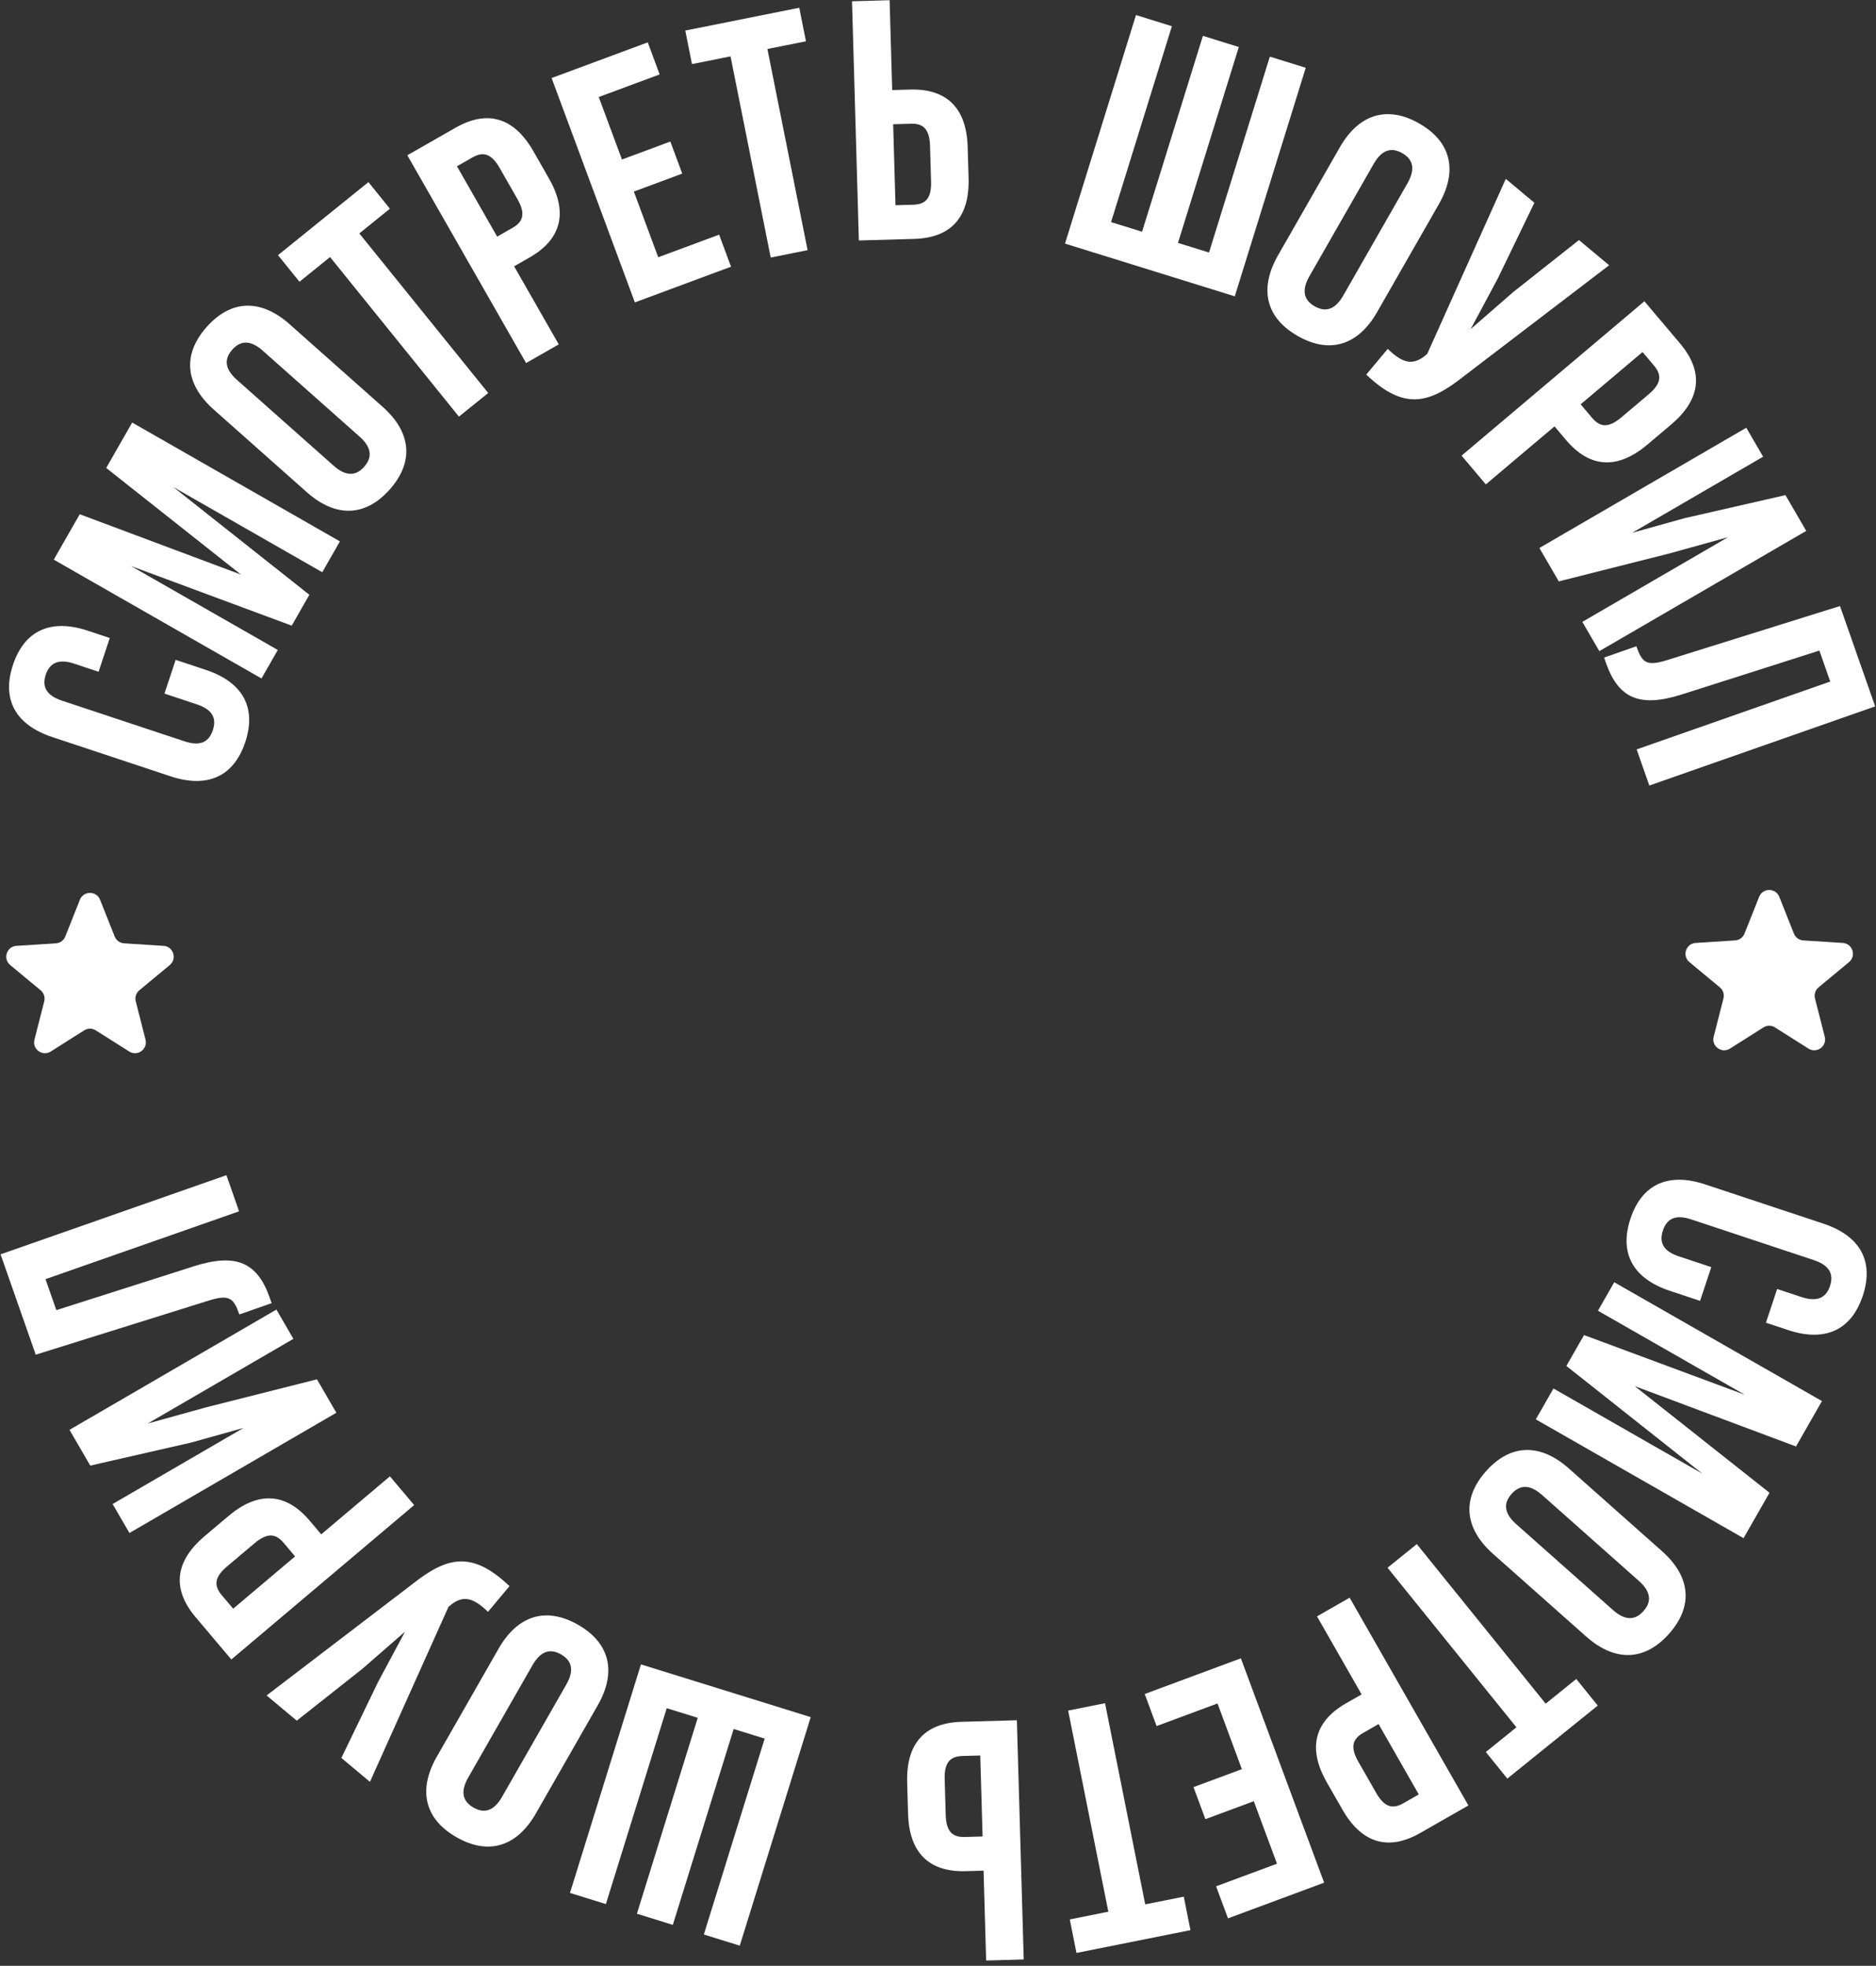 <svg width="167" height="175" viewBox="0 0 167 175" fill="none" xmlns="http://www.w3.org/2000/svg">
<rect x="0" y="0" width="167" height="175" fill="#333333" stroke="none"/>
<path d="M15.637 58.742L14.64 61.746L17.528 62.704C18.972 63.184 19.282 63.992 18.946 65.002C18.61 66.013 17.88 66.476 16.436 65.997L5.517 62.374C4.073 61.895 3.735 61.077 4.07 60.066C4.406 59.055 5.166 58.602 6.61 59.081L8.776 59.8L9.773 56.796L7.809 56.144C4.574 55.071 2.188 56.075 1.153 59.194C0.118 62.314 1.43 64.545 4.665 65.618L15.179 69.107C18.414 70.181 20.799 69.177 21.835 66.057C22.87 62.938 21.558 60.707 18.323 59.633L15.637 58.742Z" fill="white"/>
<path d="M21.451 51.15L7.098 45.779L4.786 49.821L23.278 60.399L24.729 57.862L11.652 50.383L25.968 55.696L27.539 52.949L15.426 43.356L28.688 50.941L30.259 48.194L11.767 37.617L9.455 41.658L21.451 51.15Z" fill="white"/>
<path d="M19.031 36.464L27.315 43.818C29.865 46.081 32.513 46.031 34.695 43.573C36.877 41.114 36.612 38.479 34.063 36.216L25.778 28.862C23.229 26.599 20.58 26.649 18.398 29.108C16.217 31.566 16.481 34.202 19.031 36.464ZM29.697 41.456L21.093 33.819C19.956 32.809 19.968 31.924 20.675 31.128C21.382 30.331 22.259 30.214 23.397 31.224L32 38.861C33.138 39.871 33.126 40.756 32.419 41.552C31.712 42.349 30.835 42.466 29.697 41.456Z" fill="white"/>
<path d="M24.747 22.714L26.659 25.082L29.381 22.883L40.854 37.088L43.459 34.985L31.986 20.779L34.709 18.58L32.796 16.213L24.747 22.714Z" fill="white"/>
<path d="M40.541 11.376L36.261 13.822L46.832 32.318L49.739 30.657L45.767 23.707L47.141 22.922C50.047 21.261 50.553 18.834 48.861 15.875L47.487 13.47C45.796 10.511 43.448 9.715 40.541 11.376ZM40.678 14.803L42.052 14.018C42.976 13.489 43.72 13.625 44.475 14.946L46.061 17.721C46.816 19.042 46.556 19.752 45.631 20.28L44.257 21.065L40.678 14.803Z" fill="white"/>
<path d="M55.365 14.2L53.3 8.637L58.721 6.625L57.662 3.771L49.103 6.948L56.516 26.92L65.075 23.743L64.016 20.89L58.595 22.902L56.424 17.053L60.733 15.454L59.673 12.601L55.365 14.2Z" fill="white"/>
<path d="M61.003 2.72L61.599 5.704L65.031 5.019L68.608 22.925L71.891 22.269L68.314 4.363L71.746 3.678L71.15 0.693L61.003 2.72Z" fill="white"/>
<path d="M76.455 21.409L81.383 21.267C84.73 21.172 86.319 19.269 86.222 15.862L86.142 13.093C86.045 9.686 84.349 7.878 81.003 7.973L79.421 8.019L79.192 0.018L75.846 0.114L76.455 21.409ZM81.296 18.225L79.715 18.271L79.508 11.061L81.09 11.015C82.155 10.985 82.747 11.455 82.79 12.976L82.882 16.171C82.925 17.692 82.361 18.195 81.296 18.225Z" fill="white"/>
<path d="M94.806 21.686L109.919 26.38L116.237 6.035L113.04 5.042L107.625 22.481L104.863 21.623L110.279 4.185L107.082 3.192L101.666 20.63L98.905 19.773L104.321 2.334L101.124 1.341L94.806 21.686Z" fill="white"/>
<path d="M119.267 13.119L113.767 22.735C112.075 25.694 112.666 28.276 115.519 29.908C118.372 31.54 120.898 30.741 122.59 27.782L128.091 18.166C129.783 15.207 129.191 12.625 126.338 10.993C123.485 9.361 120.96 10.16 119.267 13.119ZM116.567 24.582L122.279 14.596C123.034 13.275 123.903 13.106 124.827 13.635C125.752 14.164 126.046 14.998 125.29 16.319L119.579 26.305C118.823 27.625 117.955 27.795 117.03 27.266C116.106 26.737 115.812 25.903 116.567 24.582Z" fill="white"/>
<path d="M130.3 33.5L143.244 23.614L140.558 21.37L134.707 25.998L130.918 29.297L133.325 24.803L136.589 18.052L134.043 15.924L127.053 31.5L126.913 31.621C125.707 32.636 124.765 32.245 123.535 31.059L121.623 33.347C125 36.567 127.234 35.935 130.3 33.5Z" fill="white"/>
<path d="M149.564 30.584L146.383 26.817L130.108 40.563L132.268 43.12L138.383 37.956L139.404 39.165C141.564 41.723 144.042 41.78 146.647 39.581L148.762 37.794C151.366 35.595 151.724 33.142 149.564 30.584ZM146.218 31.339L147.239 32.548C147.927 33.361 147.928 34.117 146.765 35.099L144.324 37.161C143.161 38.143 142.416 38.015 141.729 37.201L140.708 35.992L146.218 31.339Z" fill="white"/>
<path d="M138.763 51.756L148.616 49.268L153.829 47.821L140.858 55.361L142.372 57.966L160.79 47.261L158.939 44.077L149.959 46.129L145.295 47.431L156.951 40.656L155.453 38.078L137.034 48.783L138.763 51.756Z" fill="white"/>
<path d="M145.668 57.531L142.796 58.538L142.968 59.026C144.075 62.185 145.974 63.003 149.69 61.829L161.96 57.916L162.926 60.673L145.694 66.713L146.821 69.93L166.926 62.883L163.795 53.951L148.421 58.759C146.534 59.356 146.172 58.967 145.668 57.531Z" fill="white"/>
<path d="M151.34 115.805L152.337 112.801L149.448 111.842C148.004 111.363 147.695 110.555 148.03 109.544C148.366 108.533 149.097 108.07 150.541 108.549L161.459 112.173C162.904 112.652 163.242 113.469 162.906 114.48C162.571 115.491 161.811 115.945 160.367 115.465L158.2 114.746L157.203 117.75L159.168 118.402C162.403 119.476 164.788 118.472 165.823 115.352C166.858 112.233 165.547 110.002 162.311 108.928L151.798 105.439C148.562 104.366 146.177 105.37 145.142 108.489C144.107 111.609 145.419 113.84 148.654 114.913L151.34 115.805Z" fill="white"/>
<path d="M145.525 123.397L159.878 128.767L162.19 124.725L143.698 114.148L142.248 116.684L155.324 124.164L141.009 118.85L139.437 121.598L151.55 131.191L138.289 123.605L136.717 126.353L155.209 136.93L157.521 132.888L145.525 123.397Z" fill="white"/>
<path d="M147.946 138.082L139.661 130.729C137.112 128.466 134.463 128.516 132.281 130.974C130.099 133.432 130.364 136.068 132.913 138.331L141.198 145.684C143.747 147.947 146.396 147.897 148.578 145.439C150.76 142.981 150.495 140.345 147.946 138.082ZM137.279 133.091L145.883 140.727C147.021 141.738 147.009 142.622 146.302 143.419C145.595 144.215 144.718 144.332 143.58 143.322L134.976 135.686C133.838 134.675 133.85 133.791 134.557 132.994C135.264 132.198 136.141 132.081 137.279 133.091Z" fill="white"/>
<path d="M142.23 151.833L140.318 149.465L137.595 151.664L126.122 137.458L123.518 139.562L134.991 153.767L132.268 155.966L134.18 158.334L142.23 151.833Z" fill="white"/>
<path d="M126.435 163.171L130.715 160.724L120.144 142.229L117.238 143.89L121.21 150.839L119.836 151.624C116.929 153.285 116.424 155.713 118.115 158.672L119.489 161.076C121.181 164.036 123.529 164.832 126.435 163.171ZM126.299 159.743L124.925 160.529C124 161.057 123.256 160.921 122.501 159.6L120.916 156.826C120.161 155.505 120.421 154.795 121.346 154.267L122.72 153.481L126.299 159.743Z" fill="white"/>
<path d="M111.611 160.346L113.676 165.91L108.255 167.922L109.314 170.775L117.874 167.598L110.461 147.626L101.901 150.803L102.96 153.656L108.381 151.644L110.552 157.493L106.244 159.092L107.303 161.945L111.611 160.346Z" fill="white"/>
<path d="M105.974 171.826L105.378 168.842L101.946 169.528L98.369 151.621L95.086 152.277L98.663 170.183L95.231 170.869L95.827 173.853L105.974 171.826Z" fill="white"/>
<path d="M90.521 153.138L85.593 153.279C82.247 153.375 80.657 155.278 80.755 158.685L80.834 161.453C80.931 164.86 82.627 166.669 85.974 166.573L87.556 166.528L87.785 174.529L91.131 174.433L90.521 153.138ZM85.68 156.321L87.262 156.276L87.469 163.486L85.887 163.531C84.822 163.562 84.23 163.091 84.186 161.57L84.095 158.376C84.051 156.855 84.615 156.352 85.68 156.321Z" fill="white"/>
<path d="M72.171 152.86L57.057 148.167L50.739 168.512L53.936 169.504L59.352 152.066L62.113 152.923L56.697 170.362L59.894 171.355L65.31 153.916L68.071 154.774L62.655 172.212L65.853 173.205L72.171 152.86Z" fill="white"/>
<path d="M47.709 161.428L53.209 151.812C54.902 148.853 54.31 146.271 51.457 144.639C48.604 143.007 46.078 143.806 44.386 146.765L38.886 156.381C37.194 159.339 37.785 161.922 40.638 163.553C43.491 165.185 46.017 164.386 47.709 161.428ZM50.409 149.965L44.698 159.95C43.942 161.271 43.074 161.441 42.149 160.912C41.225 160.383 40.931 159.549 41.686 158.228L47.398 148.242C48.153 146.921 49.022 146.752 49.946 147.281C50.871 147.809 51.165 148.644 50.409 149.965Z" fill="white"/>
<path d="M36.676 141.046L23.733 150.932L26.418 153.177L32.27 148.549L36.058 145.25L33.651 149.743L30.388 156.495L32.933 158.622L39.923 143.046L40.064 142.926C41.269 141.911 42.212 142.302 43.441 143.488L45.354 141.2C41.976 137.98 39.743 138.612 36.676 141.046Z" fill="white"/>
<path d="M17.412 143.963L20.593 147.729L36.869 133.984L34.709 131.426L28.594 136.591L27.573 135.382C25.413 132.824 22.934 132.766 20.33 134.965L18.214 136.752C15.61 138.952 15.252 141.405 17.412 143.963ZM20.758 143.208L19.737 141.999C19.05 141.185 19.049 140.429 20.211 139.447L22.653 137.386C23.815 136.404 24.56 136.531 25.248 137.345L26.269 138.554L20.758 143.208Z" fill="white"/>
<path d="M28.214 122.79L18.361 125.279L13.147 126.725L26.119 119.186L24.605 116.581L6.187 127.286L8.037 130.47L17.017 128.418L21.681 127.115L10.025 133.89L11.524 136.469L29.942 125.764L28.214 122.79Z" fill="white"/>
<path d="M21.308 117.015L24.18 116.009L24.009 115.521C22.902 112.361 21.003 111.544 17.286 112.717L5.017 116.631L4.05 113.873L21.282 107.834L20.155 104.617L0.051 111.663L3.181 120.595L18.556 115.787C20.443 115.19 20.805 115.579 21.308 117.015Z" fill="white"/>
<path d="M156.596 79.837C156.919 79.025 158.069 79.025 158.392 79.837L159.692 83.109C159.83 83.456 160.155 83.693 160.528 83.717L164.041 83.942C164.914 83.998 165.269 85.092 164.596 85.65L161.886 87.897C161.599 88.136 161.475 88.518 161.567 88.88L162.438 92.291C162.655 93.138 161.724 93.814 160.986 93.347L158.011 91.464C157.695 91.264 157.293 91.264 156.977 91.464L154.002 93.347C153.264 93.814 152.333 93.138 152.55 92.291L153.421 88.88C153.513 88.518 153.389 88.136 153.102 87.897L150.392 85.65C149.719 85.092 150.074 83.998 150.946 83.942L154.46 83.717C154.833 83.693 155.158 83.456 155.296 83.109L156.596 79.837Z" fill="white"/>
<path d="M7.113 80.097C7.436 79.285 8.586 79.285 8.908 80.097L10.209 83.369C10.346 83.716 10.672 83.953 11.044 83.977L14.558 84.202C15.431 84.258 15.786 85.352 15.113 85.91L12.403 88.157C12.116 88.396 11.991 88.778 12.084 89.14L12.955 92.551C13.171 93.398 12.241 94.074 11.502 93.607L8.527 91.724C8.212 91.524 7.809 91.524 7.494 91.724L4.519 93.607C3.78 94.074 2.85 93.398 3.066 92.551L3.938 89.14C4.03 88.778 3.906 88.396 3.618 88.157L0.908 85.91C0.235 85.352 0.591 84.258 1.463 84.202L4.977 83.977C5.349 83.953 5.675 83.716 5.813 83.369L7.113 80.097Z" fill="white"/>
</svg>
